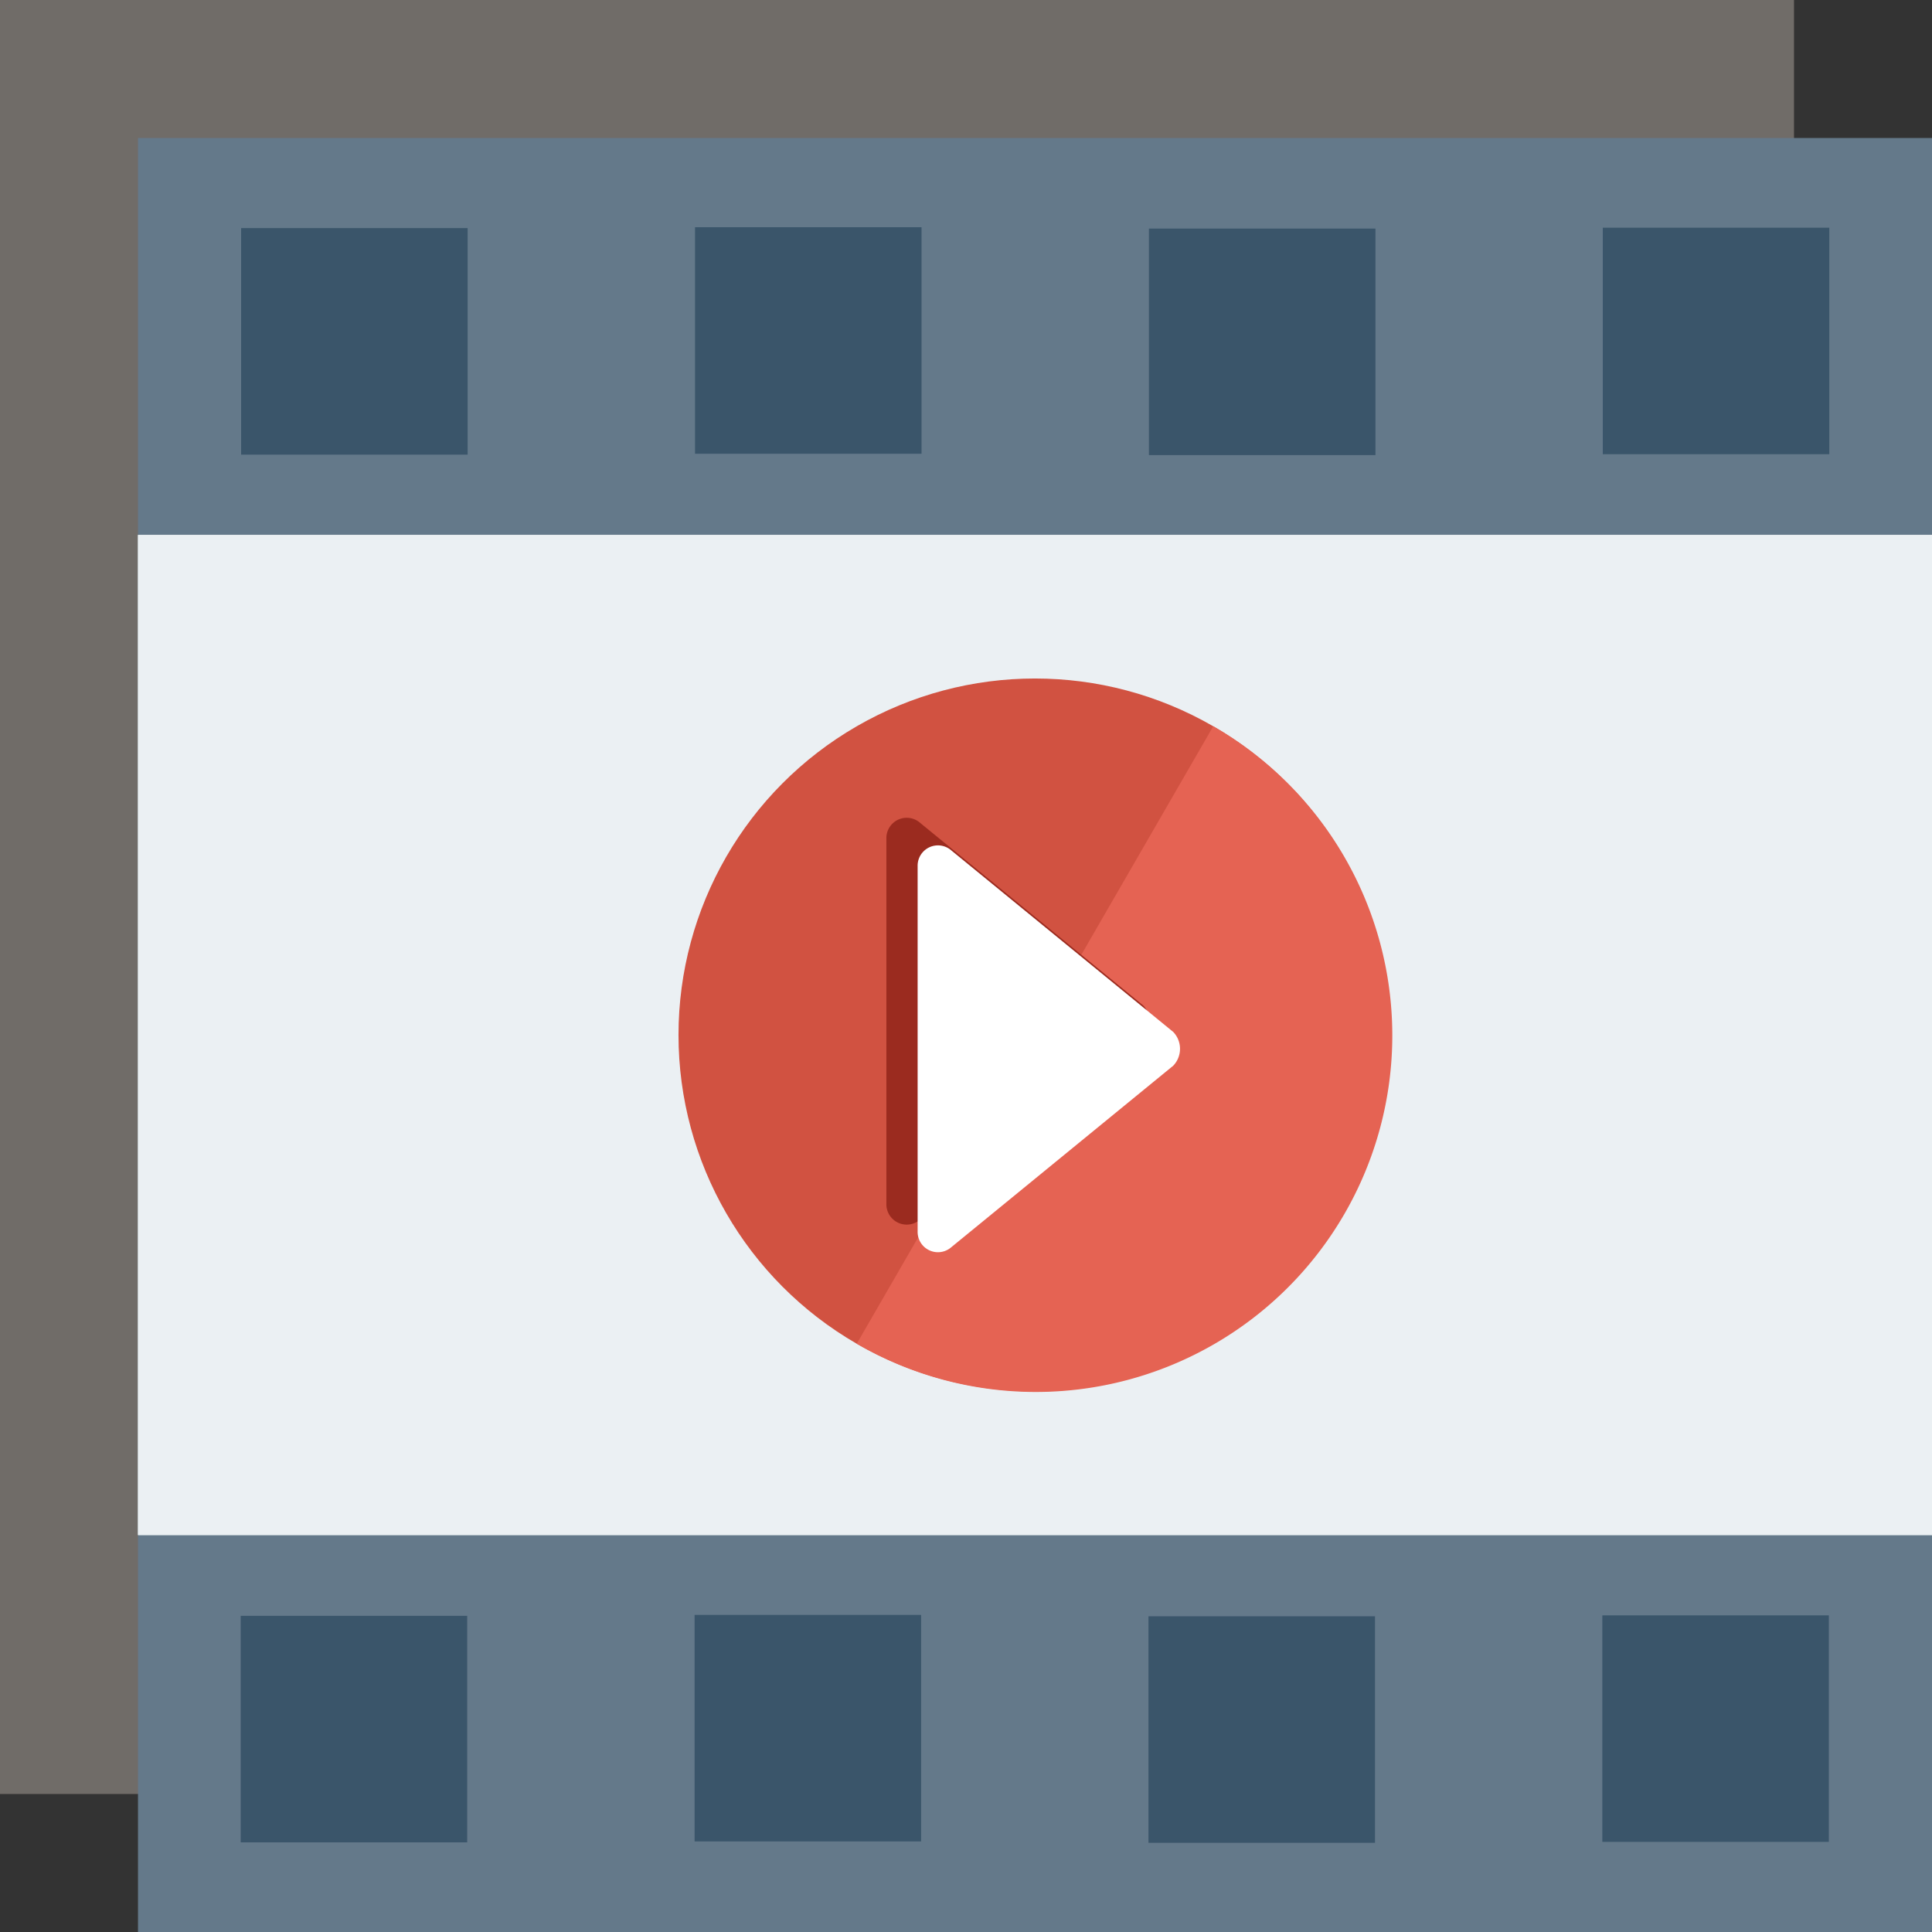 <svg xmlns="http://www.w3.org/2000/svg" viewBox="0 0 504 504"><rect x="0" y="0" width="504" height="504" fill="#333333" stroke="none"/><defs><style>.a{fill:#aea79f;opacity:0.5;}.b{fill:#64798a;}.c{fill:#ebf0f3;}.d{fill:#3a556a;}.e{fill:#e56353;}.f{fill:#d15241;}.g{fill:#9b2b1f;}.h{fill:#fff;}</style></defs><title>intro-web-dev-course-graphics</title><rect class="a" width="468" height="468"/><rect class="b" x="36" y="36" width="468" height="468"/><rect class="c" x="36" y="139.54" width="468" height="260.91"/><rect class="c" x="36" y="139.54" width="468" height="260.91"/><rect class="d" x="418.12" y="59.4" width="59.09" height="59.09"/><rect class="d" x="299.72" y="59.63" width="59.09" height="59.09"/><rect class="d" x="181.31" y="59.28" width="59.09" height="59.09"/><rect class="d" x="62.9" y="59.51" width="59.09" height="59.09"/><rect class="d" x="418" y="421.4" width="59.09" height="59.09"/><rect class="d" x="299.6" y="421.64" width="59.09" height="59.09"/><rect class="d" x="181.2" y="421.28" width="59.09" height="59.09"/><rect class="d" x="62.79" y="421.52" width="59.09" height="59.09"/><path class="e" d="M177.57,270A92.62,92.62,0,0,0,270,362.43V177.57A92.62,92.62,0,0,0,177.57,270Z"/><circle class="f" cx="270" cy="270" r="93"/><path class="e" d="M223.5,350.54a93,93,0,1,0,93-161.08Z"/><path class="g" d="M297.87,262,240,214.63a5.3,5.3,0,0,0-8.77,4.09v95.36a5.3,5.3,0,0,0,8.77,4.09l57.92-47.38C300.21,267.86,300.21,263.77,297.87,262Z"/><path class="h" d="M306.07,269.21l-57.92-47.38a5.3,5.3,0,0,0-8.77,4.09v95.36a5.3,5.3,0,0,0,8.77,4.09L306.07,278A6.37,6.37,0,0,0,306.07,269.21Z"/></svg>